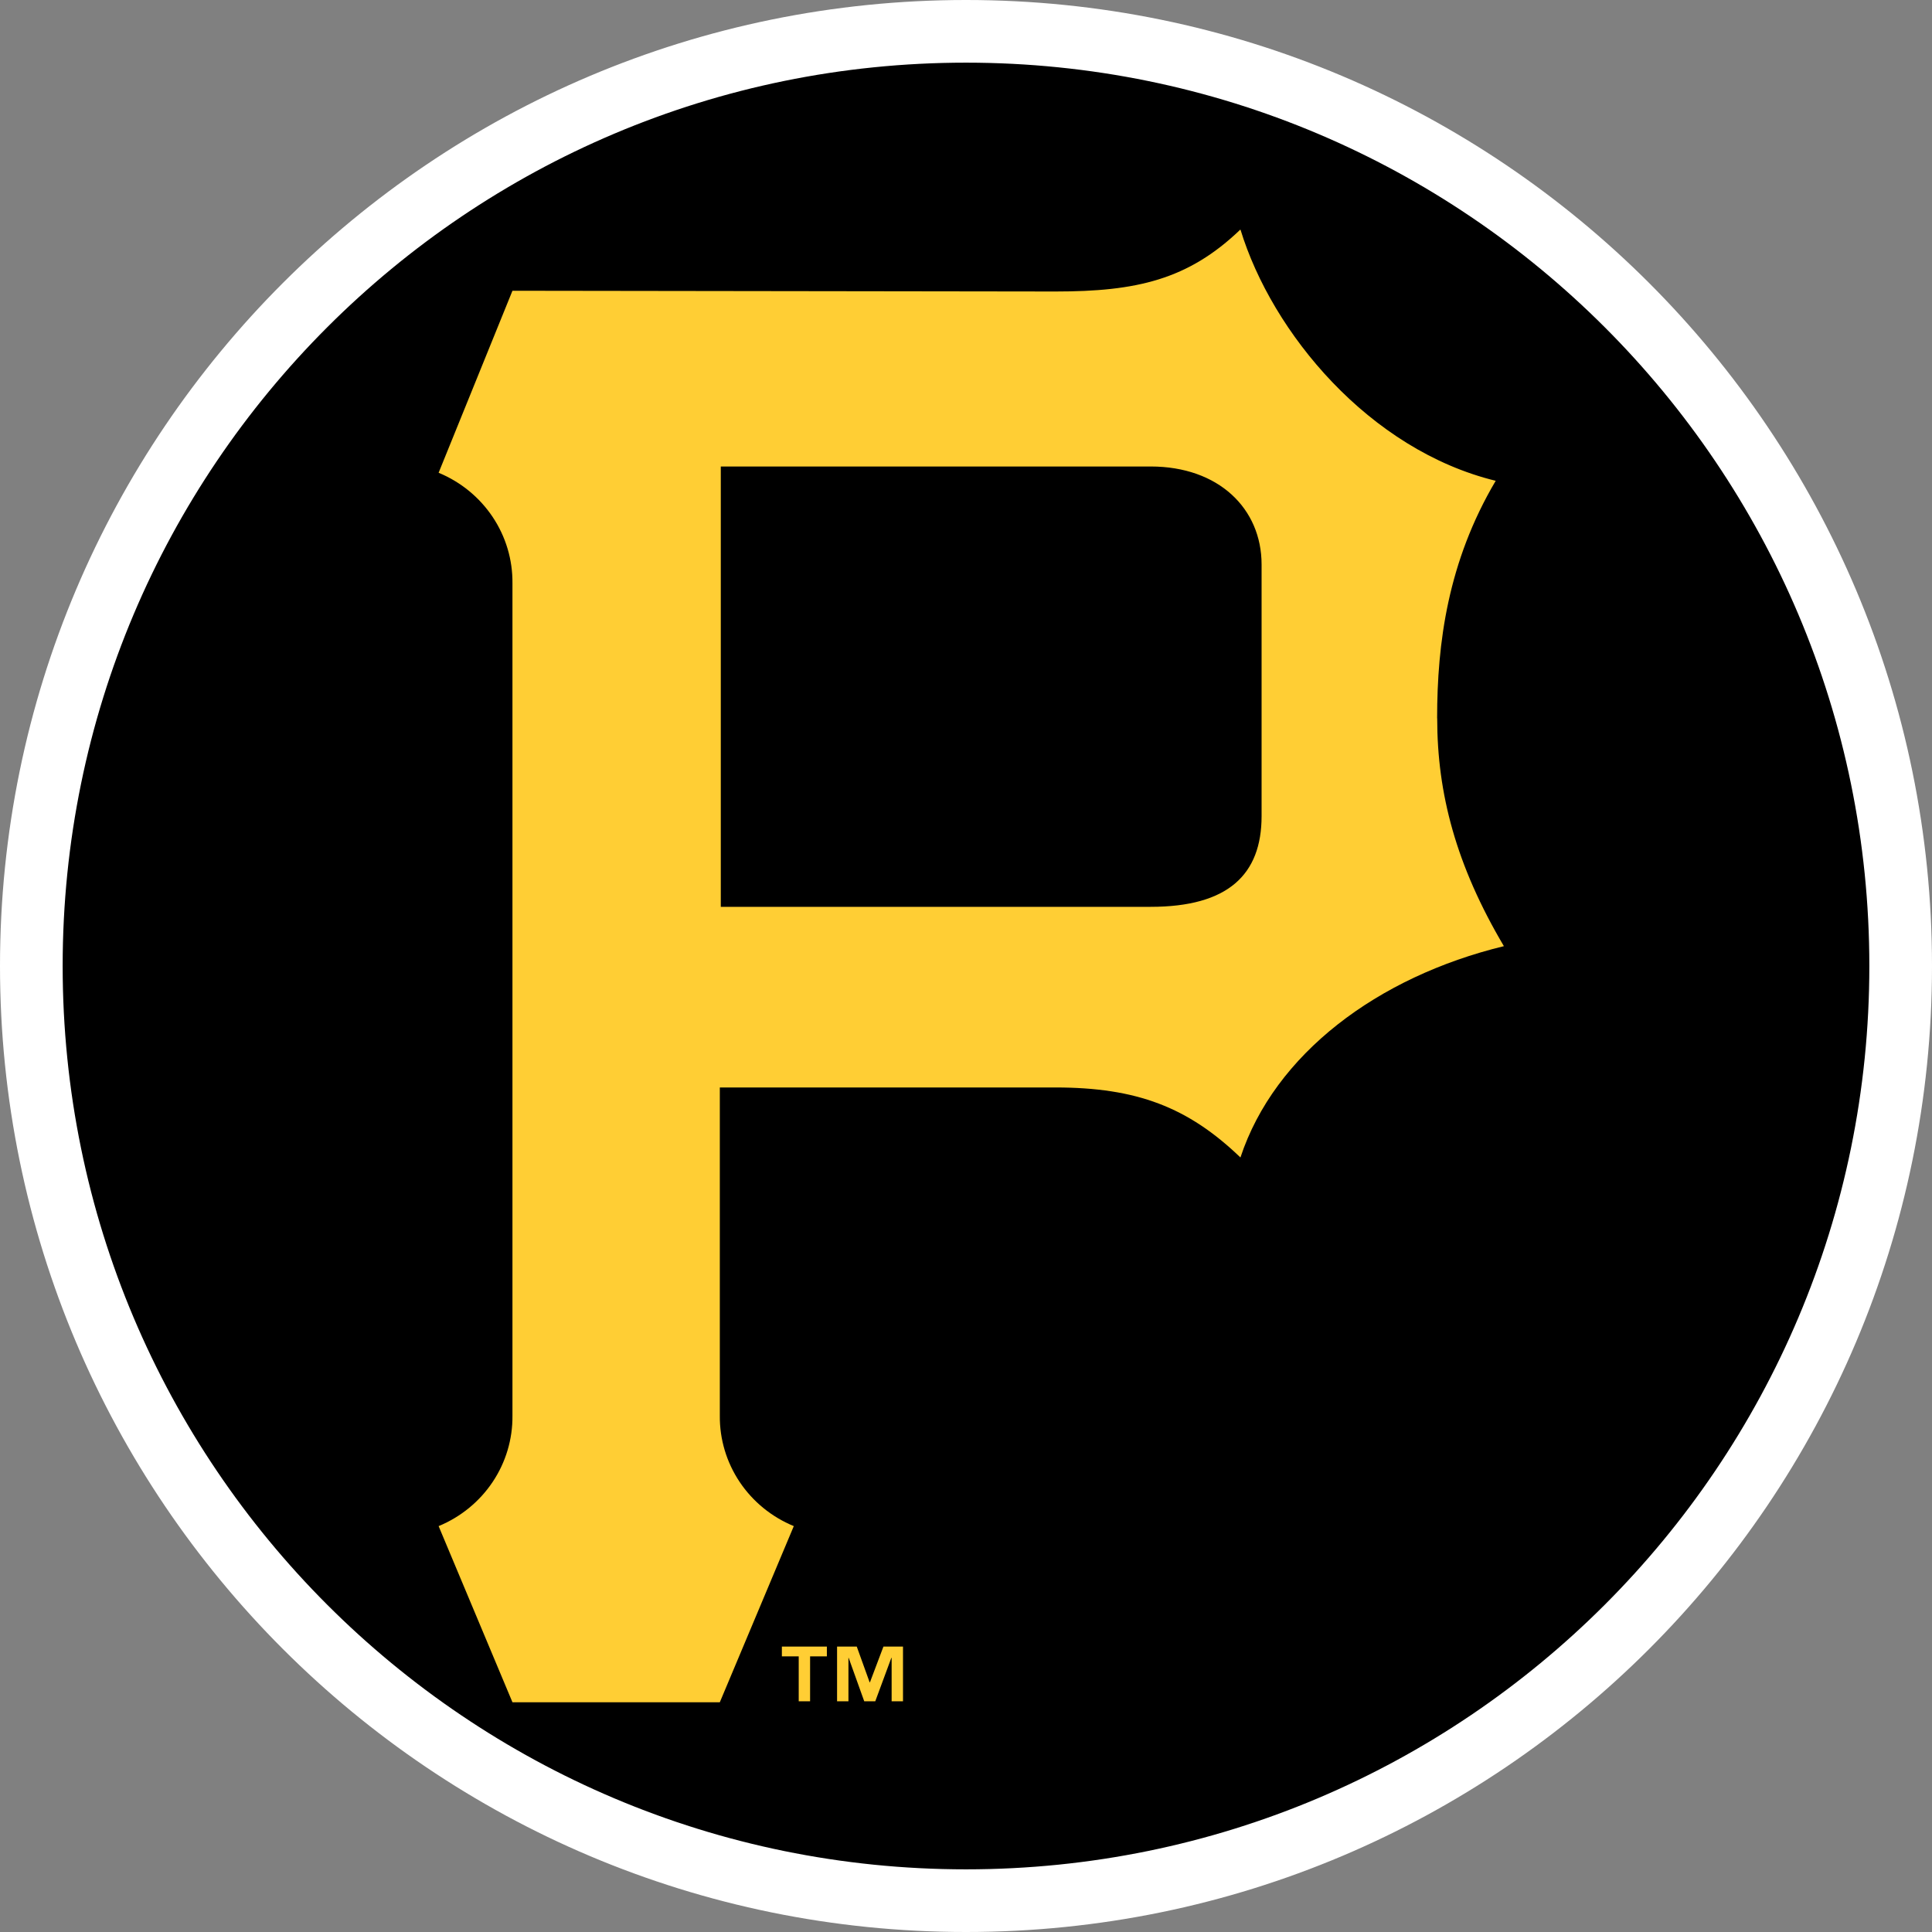 <svg width="185" height="185" viewBox="0 0 185 185" fill="none" xmlns="http://www.w3.org/2000/svg">
<rect x="0" y="0" width="185" height="185" fill="#808080" stroke="none"/>
<g id="PIT">
<path id="Ellipse 3" d="M182 92.5C182 141.929 141.929 182 92.5 182C43.071 182 3 141.929 3 92.5C3 43.071 43.071 3 92.5 3C141.929 3 182 43.071 182 92.5Z" fill="black" stroke="white" stroke-width="6"/>
<g id="134 1" clip-path="url(#clip0_1_149)">
<path id="Vector" d="M137.613 68.767C137.613 61.587 138.636 53.787 143.223 46.039C131.127 43.089 121.8 31.882 118.779 21.974C113.766 26.791 108.82 27.913 101.066 27.913L49.07 27.842L42 45.269C44.115 46.144 45.916 47.618 47.176 49.504C48.435 51.389 49.094 53.601 49.07 55.856V135.553C49.095 137.808 48.435 140.019 47.176 141.903C45.917 143.788 44.115 145.261 42 146.134L49.07 163H68.927L76.011 146.134C73.894 145.263 72.089 143.791 70.827 141.906C69.566 140.021 68.904 137.809 68.927 135.553V104.131H101.066C108.847 104.131 113.766 106.018 118.779 110.835C122.052 100.926 131.904 93.538 144.007 90.6C139.419 82.853 137.62 75.973 137.62 68.793M110.181 86.834H69.02V44.669H110.181C116.694 44.669 120.804 48.703 120.804 54.055V78.147C120.804 83.766 117.577 86.834 110.181 86.834Z" fill="#FFCE34"/>
<path id="Vector_2" d="M77.571 162.909V158.607H79.178V157.667H74.869V158.607H76.482V162.909H77.571ZM86.467 162.909V157.667H84.595L83.301 161.094H83.274L82.039 157.667H80.154V162.909H81.243V158.744H81.262L82.756 162.909H83.812L85.352 158.744H85.379V162.909H86.467Z" fill="#FFCE34"/>
</g>
</g>
<defs>
<clipPath id="clip0_1_149">
<rect width="102" height="141" fill="white" transform="translate(42 22)"/>
</clipPath>
</defs>
</svg>
